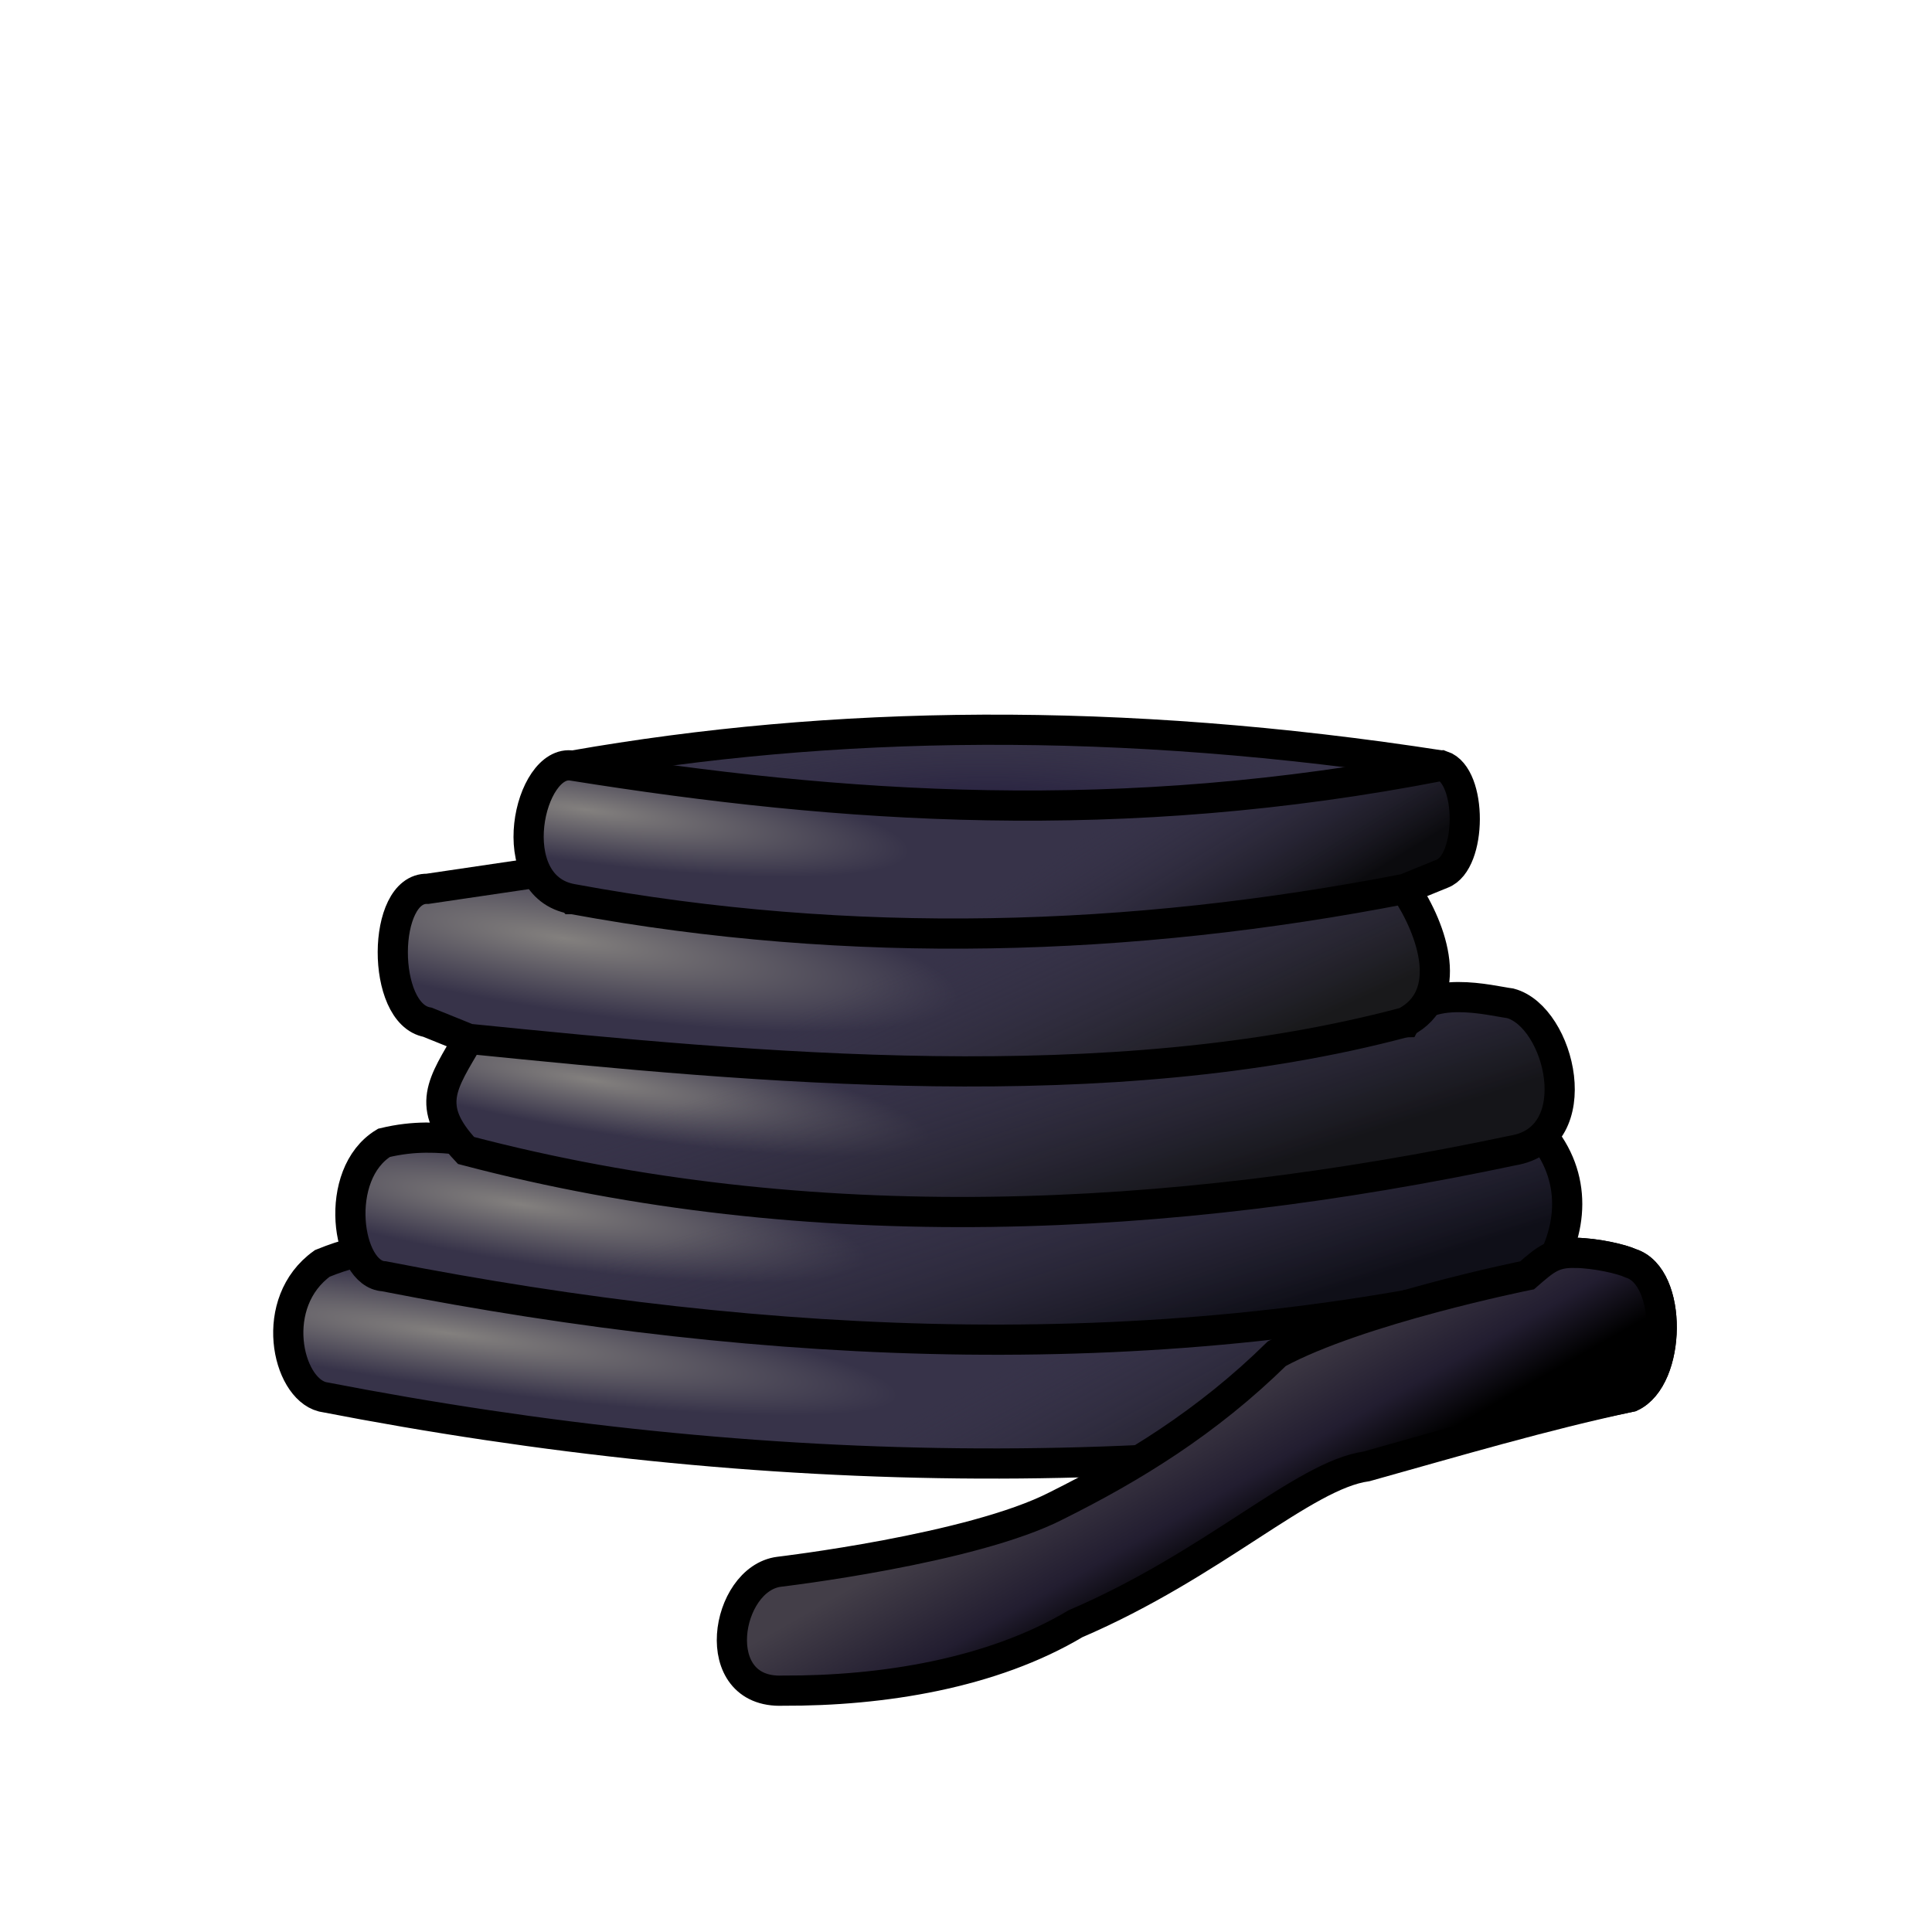 <svg xmlns="http://www.w3.org/2000/svg" xmlns:xlink="http://www.w3.org/1999/xlink" viewBox="0 0 64 64">
    <defs>
        <linearGradient id="linearGradient8258">
            <stop offset="0" stop-color="#433e48"/>
            <stop offset=".635" stop-color="#221d30"/>
            <stop offset="1"/>
        </linearGradient>
        <linearGradient id="linearGradient1952">
            <stop offset="0" stop-color="#373349" stop-opacity="0"/>
            <stop offset="1" stop-color="#151519"/>
        </linearGradient>
        <linearGradient id="linearGradient1754">
            <stop offset="0" stop-color="#373349" stop-opacity="0"/>
            <stop offset="1" stop-color="#19191b"/>
        </linearGradient>
        <linearGradient id="linearGradient1300">
            <stop offset="0" stop-color="#373349" stop-opacity="0"/>
            <stop offset="1" stop-color="#0b0b0e"/>
        </linearGradient>
        <linearGradient id="linearGradient30957">
            <stop offset="0" stop-color="#373349" stop-opacity="0"/>
            <stop offset="1" stop-color="#0e0e12"/>
        </linearGradient>
        <linearGradient id="linearGradient27310">
            <stop offset="0" stop-color="#373349" stop-opacity="0"/>
            <stop offset="1" stop-color="#0f0f18"/>
        </linearGradient>
        <linearGradient id="linearGradient26296">
            <stop offset="0" stop-color="#20193c" stop-opacity=".743"/>
            <stop offset="1" stop-color="#373349" stop-opacity="0"/>
        </linearGradient>
        <linearGradient id="linearGradient21401">
            <stop offset="0" stop-color="#83807e"/>
            <stop offset="1" stop-color="#373349"/>
        </linearGradient>
        <linearGradient id="linearGradient20285">
            <stop offset="0" stop-color="#83807e"/>
            <stop offset="1" stop-color="#2a2737"/>
        </linearGradient>
        <linearGradient id="linearGradient19583">
            <stop offset="0" stop-color="#757270"/>
            <stop offset="1" stop-color="#181621"/>
        </linearGradient>
        <linearGradient id="linearGradient17290">
            <stop offset="0" stop-color="#92857d"/>
            <stop offset="1" stop-color="#181621"/>
        </linearGradient>
        <linearGradient id="linearGradient14716">
            <stop offset="0" stop-color="#827a75"/>
            <stop offset="1" stop-color="#392114"/>
        </linearGradient>
        <radialGradient id="radialGradient17016" cx="16.368" cy="13.592" r="22.748" fx="16.368" fy="13.592" gradientTransform="matrix(.501 .079 -.013 .082 9.27 37.5)" gradientUnits="userSpaceOnUse" xlink:href="#linearGradient21401"/>
        <radialGradient id="radialGradient20545" cx="13.614" cy="56.865" r="22.748" fx="13.614" fy="56.865" gradientTransform="matrix(.655 .092 -.011 .077 6.56 38.53)" gradientUnits="userSpaceOnUse" xlink:href="#linearGradient21401"/>
        <radialGradient id="radialGradient20823" cx="18.064" cy="-27.826" r="22.748" fx="18.064" fy="-27.826" gradientTransform="matrix(.493 .084 -.012 .073 10.363 36.295)" gradientUnits="userSpaceOnUse" xlink:href="#linearGradient21401"/>
        <radialGradient id="radialGradient20938" cx="16.587" cy="-72.094" r="22.748" fx="16.587" fy="-72.094" gradientTransform="matrix(.575 .088 -.016 .104 7.965 37.116)" gradientUnits="userSpaceOnUse" xlink:href="#linearGradient21401"/>
        <radialGradient id="radialGradient21593" cx="16.786" cy="-112.026" r="22.748" fx="16.786" fy="-112.026" gradientTransform="matrix(.471 .062 -.01 .076 10.388 34.296)" gradientUnits="userSpaceOnUse" xlink:href="#linearGradient21401"/>
        <radialGradient id="radialGradient21690-9" cx="40.488" cy="-146.032" r="22.748" fx="40.488" fy="-146.032" gradientTransform="matrix(.559 .01 -.002 .103 10.207 41.225)" gradientUnits="userSpaceOnUse" xlink:href="#linearGradient26296"/>
        <linearGradient id="linearGradient26762" x1="-31.601" x2="-28.373" y1="38.601" y2="43.841" gradientTransform="translate(72.048 -13.798)" gradientUnits="userSpaceOnUse" xlink:href="#linearGradient1300"/>
        <linearGradient id="linearGradient28081" x1="-31.734" x2="-28.638" y1="40.987" y2="47.686" gradientTransform="translate(72.048 -13.798)" gradientUnits="userSpaceOnUse" xlink:href="#linearGradient1754"/>
        <linearGradient id="linearGradient28531" x1="-30.629" x2="-28.152" y1="44.213" y2="51.84" gradientTransform="translate(72.048 -13.798)" gradientUnits="userSpaceOnUse" xlink:href="#linearGradient1952"/>
        <linearGradient id="linearGradient28978" x1="-27.734" x2="-25.235" y1="47.817" y2="55.685" gradientTransform="translate(72.048 -13.798)" gradientUnits="userSpaceOnUse" xlink:href="#linearGradient27310"/>
        <linearGradient id="linearGradient29412" x1="-29.303" x2="-25.633" y1="53.803" y2="60.59" gradientTransform="translate(72.048 -13.798)" gradientUnits="userSpaceOnUse" xlink:href="#linearGradient30957"/>
        <linearGradient id="linearGradient7963" x1="85.249" x2="87.858" y1="77.675" y2="82.262" gradientTransform="translate(-47.953 -30.283)" gradientUnits="userSpaceOnUse" xlink:href="#linearGradient8258"/>
    </defs>
    <path style="font-variation-settings:normal;-inkscape-stroke:none" fill="url(#radialGradient20545)" d="M51.135 42.277H12.719c.242-.939-.45-1.07-2.041-.426-1.8 1.288-1.178 4.113 0 4.42 14.557 2.827 29.017 3.064 43.348 0 1.33-.614 1.39-3.978 0-4.42-.61-.286-3.39-.79-2.891.426z"/>
    <path style="font-variation-settings:normal;-inkscape-stroke:none" fill="#373349" d="M18.965 25.363c8.582-1.506 18.078-1.665 28.812 0L35.752 28.89z"/>
    <path style="font-variation-settings:normal;-inkscape-stroke:none" fill="url(#linearGradient29412)" stroke="#000" d="M12.719 42.277c.242-.939-.45-1.07-2.041-.426-1.8 1.288-1.178 4.113 0 4.42 14.557 2.827 29.017 3.064 43.348 0 1.33-.614 1.39-3.978 0-4.42-.61-.286-3.39-.79-2.891.426"/>
    <path style="font-variation-settings:normal;-inkscape-stroke:none" fill="url(#radialGradient17016)" d="M51.002 37.504l-35.697.254c-.776-.082-1.565-.146-2.586.1-1.712 1.04-1.234 4.361 0 4.42 12.781 2.5 25.816 3.086 38.416 0 .988-1.474 1.138-3.301-.133-4.774z"/>
    <path style="font-variation-settings:normal;-inkscape-stroke:none" fill="url(#linearGradient28978)" stroke="#000" d="M51.002 37.504l-35.697.254c-.776-.082-1.565-.146-2.586.1-1.712 1.04-1.234 4.361 0 4.42 12.781 2.5 25.816 3.086 38.416 0 .988-1.474 1.138-3.301-.133-4.774z"/>
    <path style="font-variation-settings:normal;-inkscape-stroke:none" fill="url(#radialGradient20823)" d="M46.545 33.863l-30.482.525c-.263-.034-.463.047-.54.026-.854 1.473-1.47 2.224-.085 3.697 11.446 3.013 23.313 2.408 34.677 0 2.533-.412 1.57-4.43-.085-4.875-.623-.078-2.823-.68-3.485.627z"/>
    <path style="font-variation-settings:normal;-inkscape-stroke:none" fill="url(#linearGradient28531)" stroke="#000" d="M46.545 33.863l-30.482.525c-.263-.034-.463.047-.54.026-.854 1.473-1.47 2.224-.085 3.697 11.446 3.013 23.313 2.408 34.677 0 2.533-.413 1.57-4.43-.085-4.875-.623-.078-2.823-.68-3.485.627z"/>
    <path style="font-variation-settings:normal;-inkscape-stroke:none" fill="url(#radialGradient20938)" d="M14.162 29.443c-1.518-.046-1.55 4.148 0 4.42l1.362.55c9.572.965 21.18 2.074 31.021-.55 1.652-.858.93-3.032 0-4.42l-27.58.34-.777-.934z"/>
    <path style="font-variation-settings:normal;-inkscape-stroke:none" fill="url(#linearGradient28081)" stroke="#000" d="M14.162 29.443c-1.518-.046-1.55 4.148 0 4.42l1.362.55c9.572.965 21.18 2.074 31.021-.55 1.652-.858.93-3.032 0-4.42l-27.58.34-.777-.934z"/>
    <path style="font-variation-settings:normal;-inkscape-stroke:none" fill="url(#radialGradient21690-9)" stroke="#000" d="M18.965 25.363c8.582-1.506 18.078-1.665 28.812 0L35.752 28.89z"/>
    <path style="font-variation-settings:normal;-inkscape-stroke:none" fill="url(#radialGradient21593)" d="M18.965 25.363c-1.433-.256-2.387 4.01 0 4.42 9.235 1.705 18.498 1.43 27.58-.34l1.232-.502c.986-.38 1.001-3.242 0-3.578-10.643 2.078-19.918 1.421-28.812 0z"/>
    <path style="font-variation-settings:normal;-inkscape-stroke:none" fill="url(#linearGradient26762)" stroke="#000" d="M18.965 25.363c-1.433-.256-2.387 4.01 0 4.42 9.235 1.705 18.498 1.43 27.58-.34l1.232-.502c.986-.38 1.001-3.242 0-3.578-10.643 2.078-19.918 1.421-28.812 0z"/>
    <path style="font-variation-settings:normal;-inkscape-stroke:none" fill="url(#linearGradient7963)" stroke="#000" d="M52.164 41.502c-.709-.01-.966.214-1.576.744 0 0-5.597 1.128-8.291 2.596-2.324 2.283-4.799 3.79-7.302 5.038-2.8 1.438-9.187 2.187-9.187 2.187-1.784.23-2.413 4.042.125 3.938 3.302.014 6.935-.57 9.695-2.217 4.605-1.976 7.554-4.92 9.638-5.212 3.013-.842 5.845-1.682 8.76-2.305 1.33-.614 1.39-3.978 0-4.42-.306-.143-1.153-.34-1.862-.35z"/>
</svg>
